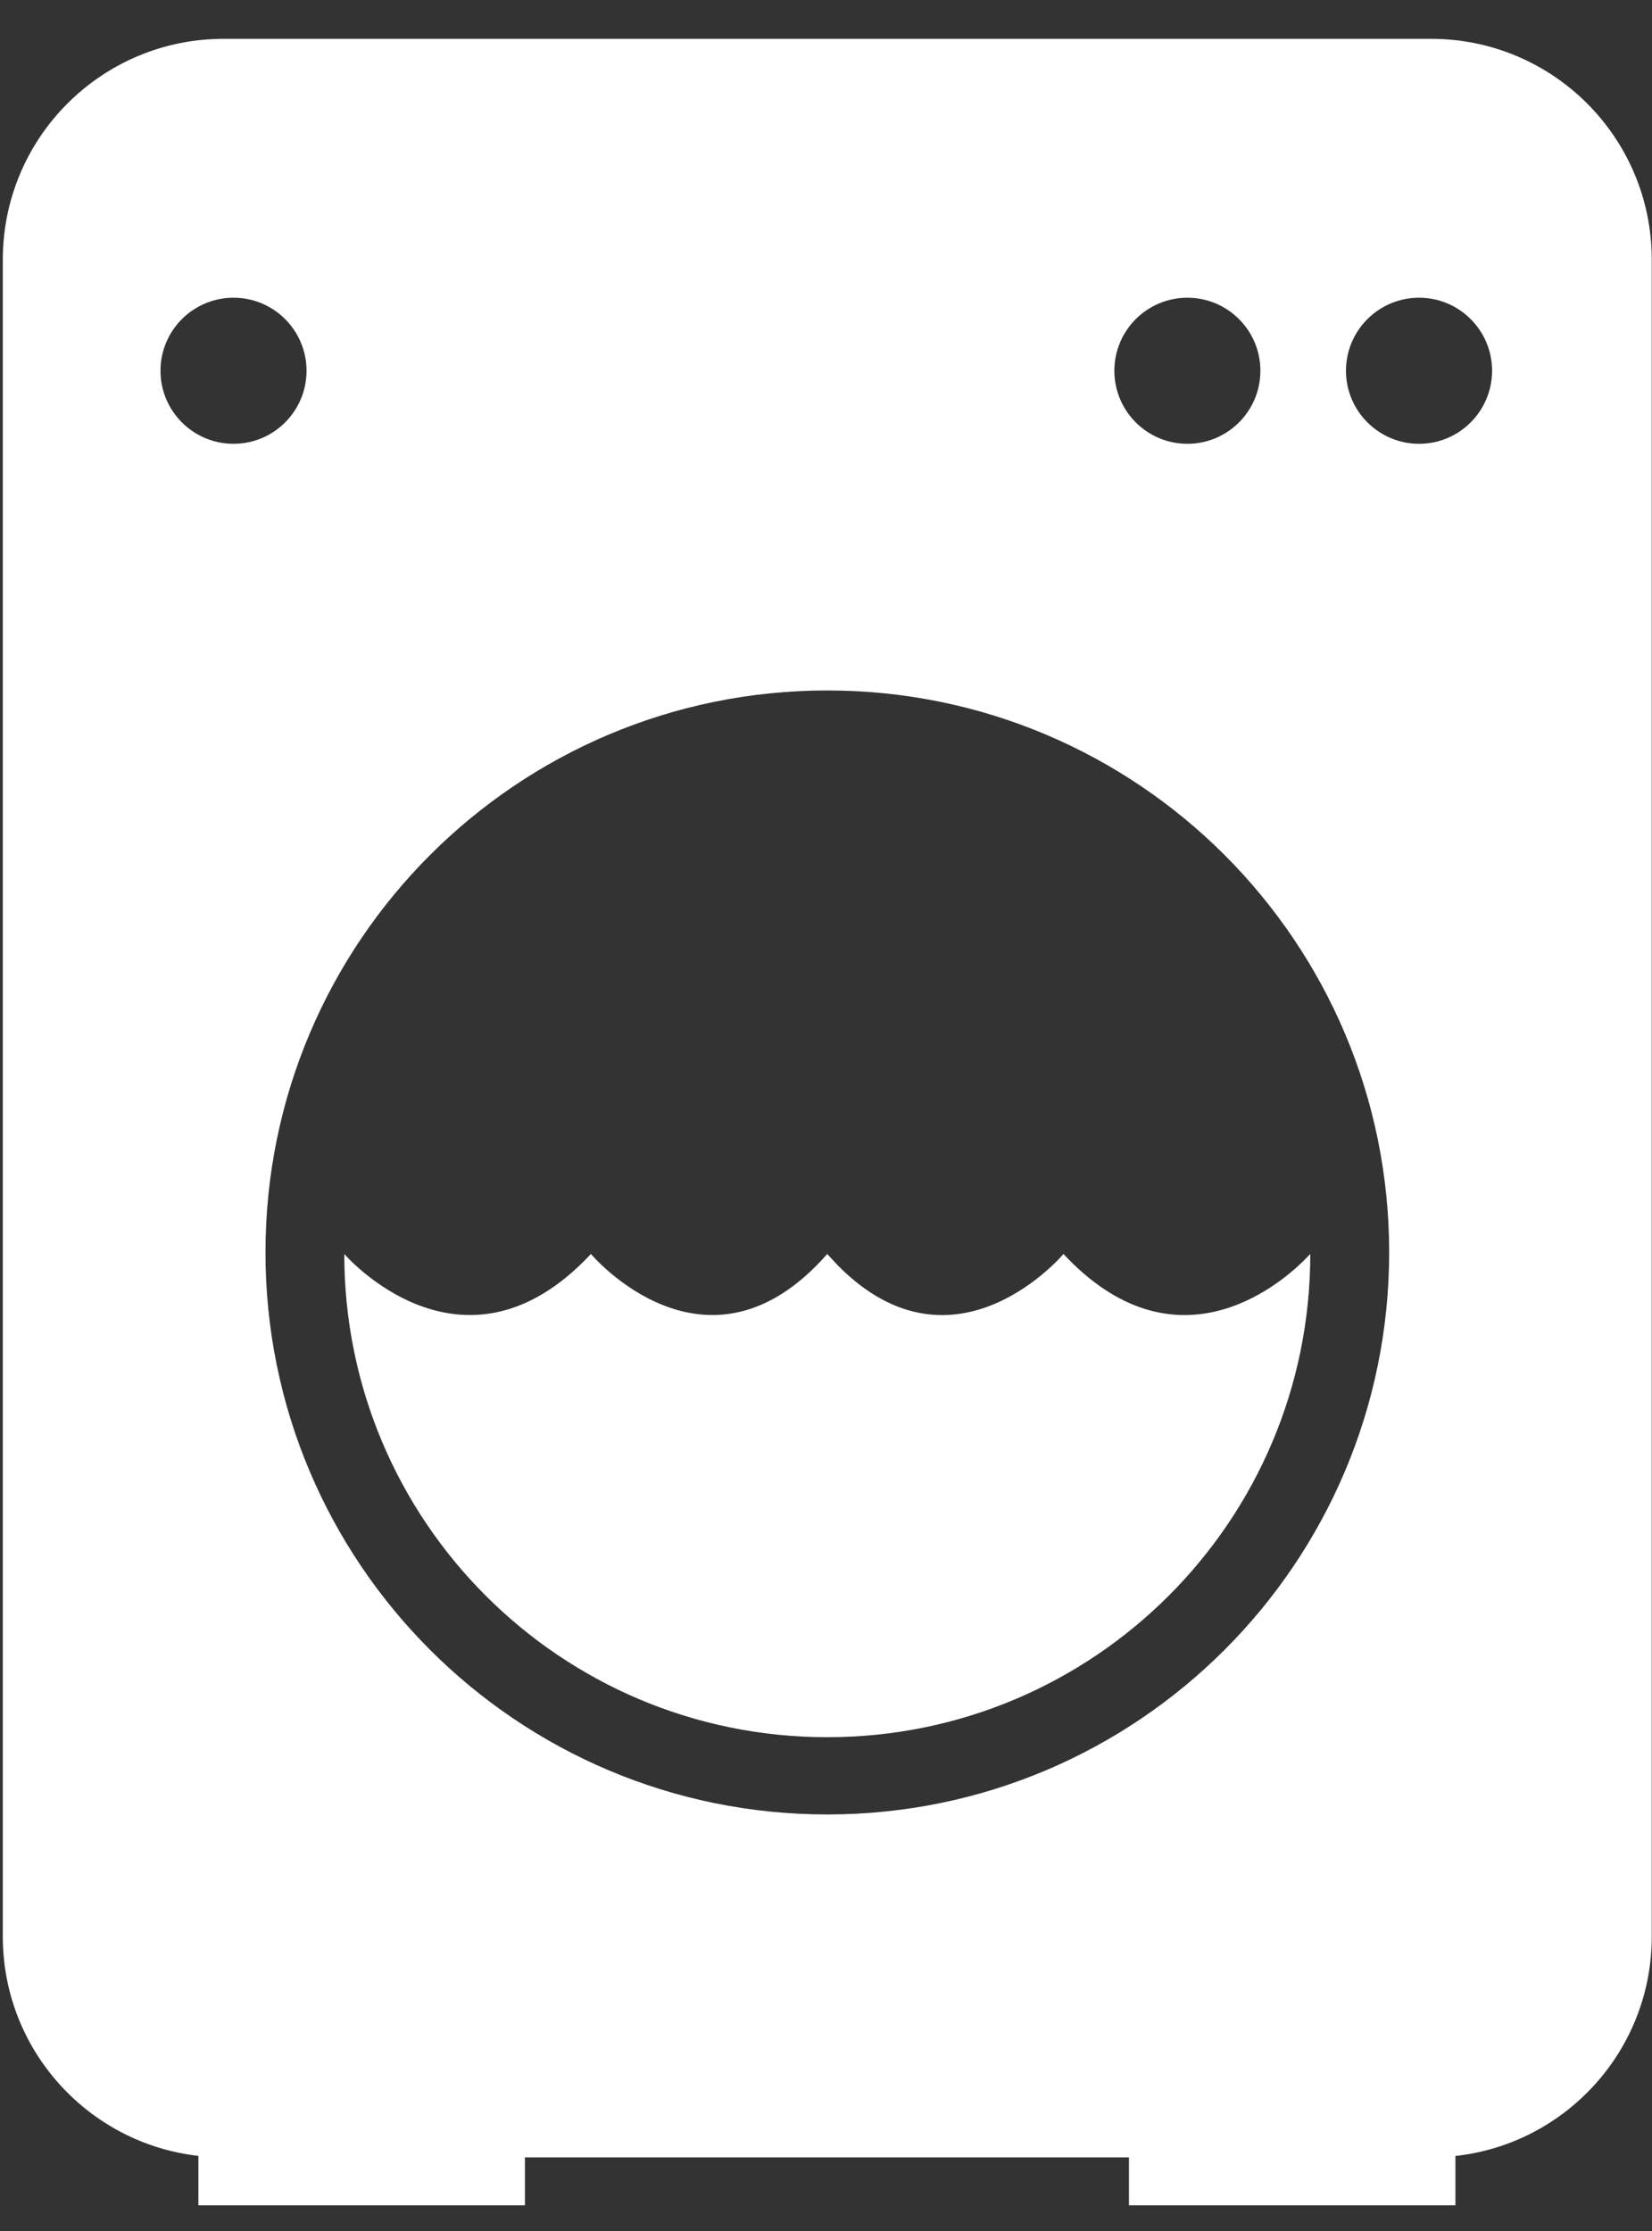 <?xml version="1.0" encoding="utf-8"?>
<!-- Generator: Adobe Illustrator 15.0.0, SVG Export Plug-In . SVG Version: 6.00 Build 0)  -->
<!DOCTYPE svg PUBLIC "-//W3C//DTD SVG 1.1//EN" "http://www.w3.org/Graphics/SVG/1.1/DTD/svg11.dtd">
<svg version="1.1" id="Layer_1" xmlns="http://www.w3.org/2000/svg" xmlns:xlink="http://www.w3.org/1999/xlink" x="0px" y="0px"
	 width="20px" height="27px" viewBox="0 0 20 27" enable-background="new 0 0 20 27" xml:space="preserve">
<rect x="0" y="0" width="20" height="27" fill="#333333" stroke="none"/>
<path fill="#ffffff" d="M17.325,0.47H2.707c-1.477,0-2.673,1.196-2.673,2.672v20.295c0,1.373,1.036,2.503,2.368,2.654v0.598h3.953
	v-0.58h7.313v0.58h3.952v-0.597c1.336-0.146,2.377-1.279,2.377-2.655V3.142C19.997,1.666,18.802,0.47,17.325,0.47 M14.375,3.603
	c0.488,0,0.884,0.396,0.884,0.884c0,0.488-0.396,0.884-0.884,0.884s-0.884-0.396-0.884-0.884
	C13.491,3.999,13.887,3.603,14.375,3.603 M1.943,4.487c0-0.488,0.396-0.884,0.884-0.884c0.488,0,0.884,0.396,0.884,0.884
	c0,0.488-0.396,0.884-0.884,0.884C2.339,5.371,1.943,4.975,1.943,4.487 M10.016,21.959c-3.756,0-6.802-3.045-6.802-6.802
	c0-3.756,3.045-6.801,6.802-6.801c3.757,0,6.802,3.045,6.802,6.801C16.817,18.914,13.772,21.959,10.016,21.959 M17.18,5.371
	c-0.487,0-0.885-0.396-0.885-0.884c0-0.488,0.397-0.884,0.885-0.884c0.488,0,0.884,0.396,0.884,0.884
	C18.063,4.975,17.668,5.371,17.18,5.371"/>
<path fill="#ffffff" d="M15.863,15.176c0,3.229-2.618,5.848-5.848,5.848s-5.847-2.618-5.847-5.848c0,0,1.433,1.662,2.986,0
	c0,0,1.402,1.662,2.861,0l0.13,0.14c1.412,1.426,2.73-0.14,2.73-0.14c1.34,1.434,2.591,0.395,2.908,0.081L15.863,15.176z"/>
</svg>
